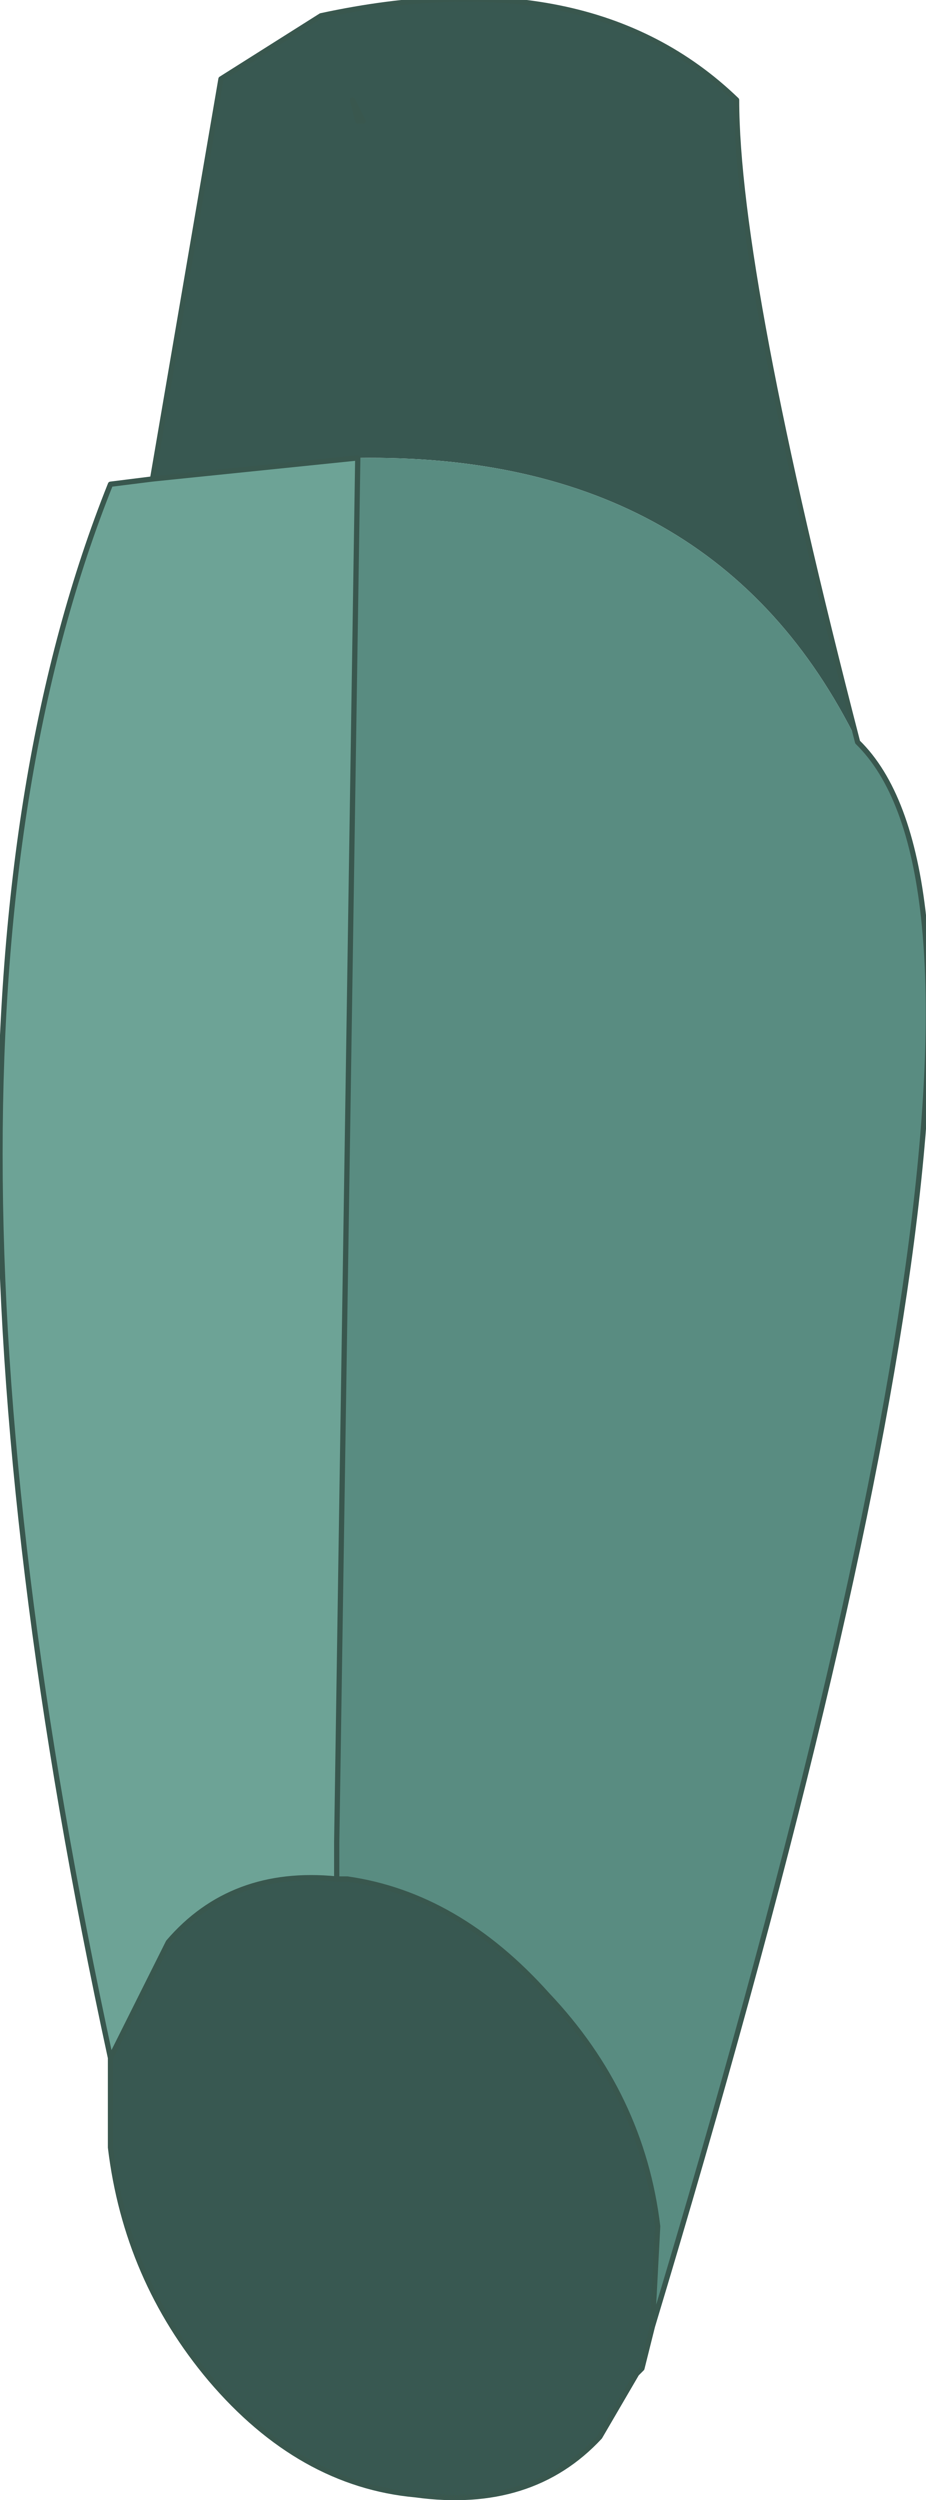 <?xml version="1.0" encoding="UTF-8" standalone="no"?>
<svg xmlns:xlink="http://www.w3.org/1999/xlink" height="23.75px" width="8.8px" xmlns="http://www.w3.org/2000/svg">
  <g transform="matrix(1.0, 0.0, 0.0, 1.0, 7.5, 0.6)">
    <path d="M-6.45 18.95 Q-8.55 9.25 -6.45 4.0 L-6.05 3.95 -4.1 3.75 -4.3 16.9 -4.3 17.25 Q-5.3 17.15 -5.9 17.85 L-6.45 18.95" fill="#6da396" fill-rule="evenodd" stroke="none"/>
    <path d="M-6.45 18.95 L-5.9 17.85 Q-5.3 17.15 -4.3 17.25 L-4.2 17.25 Q-3.15 17.4 -2.3 18.35 -1.4 19.3 -1.25 20.55 L-1.3 21.5 -1.4 21.9 -1.45 21.95 -1.8 22.55 Q-2.45 23.25 -3.55 23.1 -4.65 23.0 -5.5 22.0 -6.3 21.05 -6.45 19.8 L-6.45 18.95 M-4.1 3.75 L-6.05 3.95 -5.4 0.15 -4.45 -0.45 Q-1.9 -1.0 -0.5 0.35 -0.5 2.0 0.65 6.45 -0.7 3.7 -4.1 3.75 M-4.05 0.55 L-4.15 0.35 -4.1 0.55 -4.05 0.55" fill="#385851" fill-rule="evenodd" stroke="none"/>
    <path d="M-4.3 17.25 L-4.3 16.9 -4.1 3.75 Q-0.7 3.7 0.65 6.45 2.65 8.4 -1.3 21.5 L-1.25 20.55 Q-1.4 19.3 -2.3 18.35 -3.15 17.4 -4.2 17.25 L-4.3 17.25" fill="#598c81" fill-rule="evenodd" stroke="none"/>
    <path d="M-1.4 21.9 L-1.45 21.95 -1.4 21.9" fill="#537557" fill-rule="evenodd" stroke="none"/>
    <path d="M-6.05 3.95 L-6.45 4.0 Q-8.55 9.25 -6.45 18.95 L-5.9 17.85 Q-5.3 17.15 -4.3 17.25 L-4.3 16.9 -4.1 3.75 -6.05 3.95 -5.4 0.15 -4.45 -0.45 Q-1.9 -1.0 -0.5 0.35 -0.5 2.0 0.65 6.45 2.65 8.4 -1.3 21.5 L-1.4 21.9 -1.45 21.95 -1.8 22.55 Q-2.45 23.25 -3.55 23.1 -4.65 23.0 -5.5 22.0 -6.3 21.05 -6.45 19.8 L-6.45 18.95 M-4.05 0.55 L-4.15 0.35 -4.1 0.55 -4.05 0.55 M-4.3 17.25 L-4.2 17.25 Q-3.15 17.4 -2.3 18.35 -1.4 19.3 -1.25 20.55 L-1.3 21.5 M-1.45 21.95 L-1.4 21.9" fill="none" stroke="#39574e" stroke-linecap="round" stroke-linejoin="round" stroke-width="0.05"/>
  </g>
</svg>
